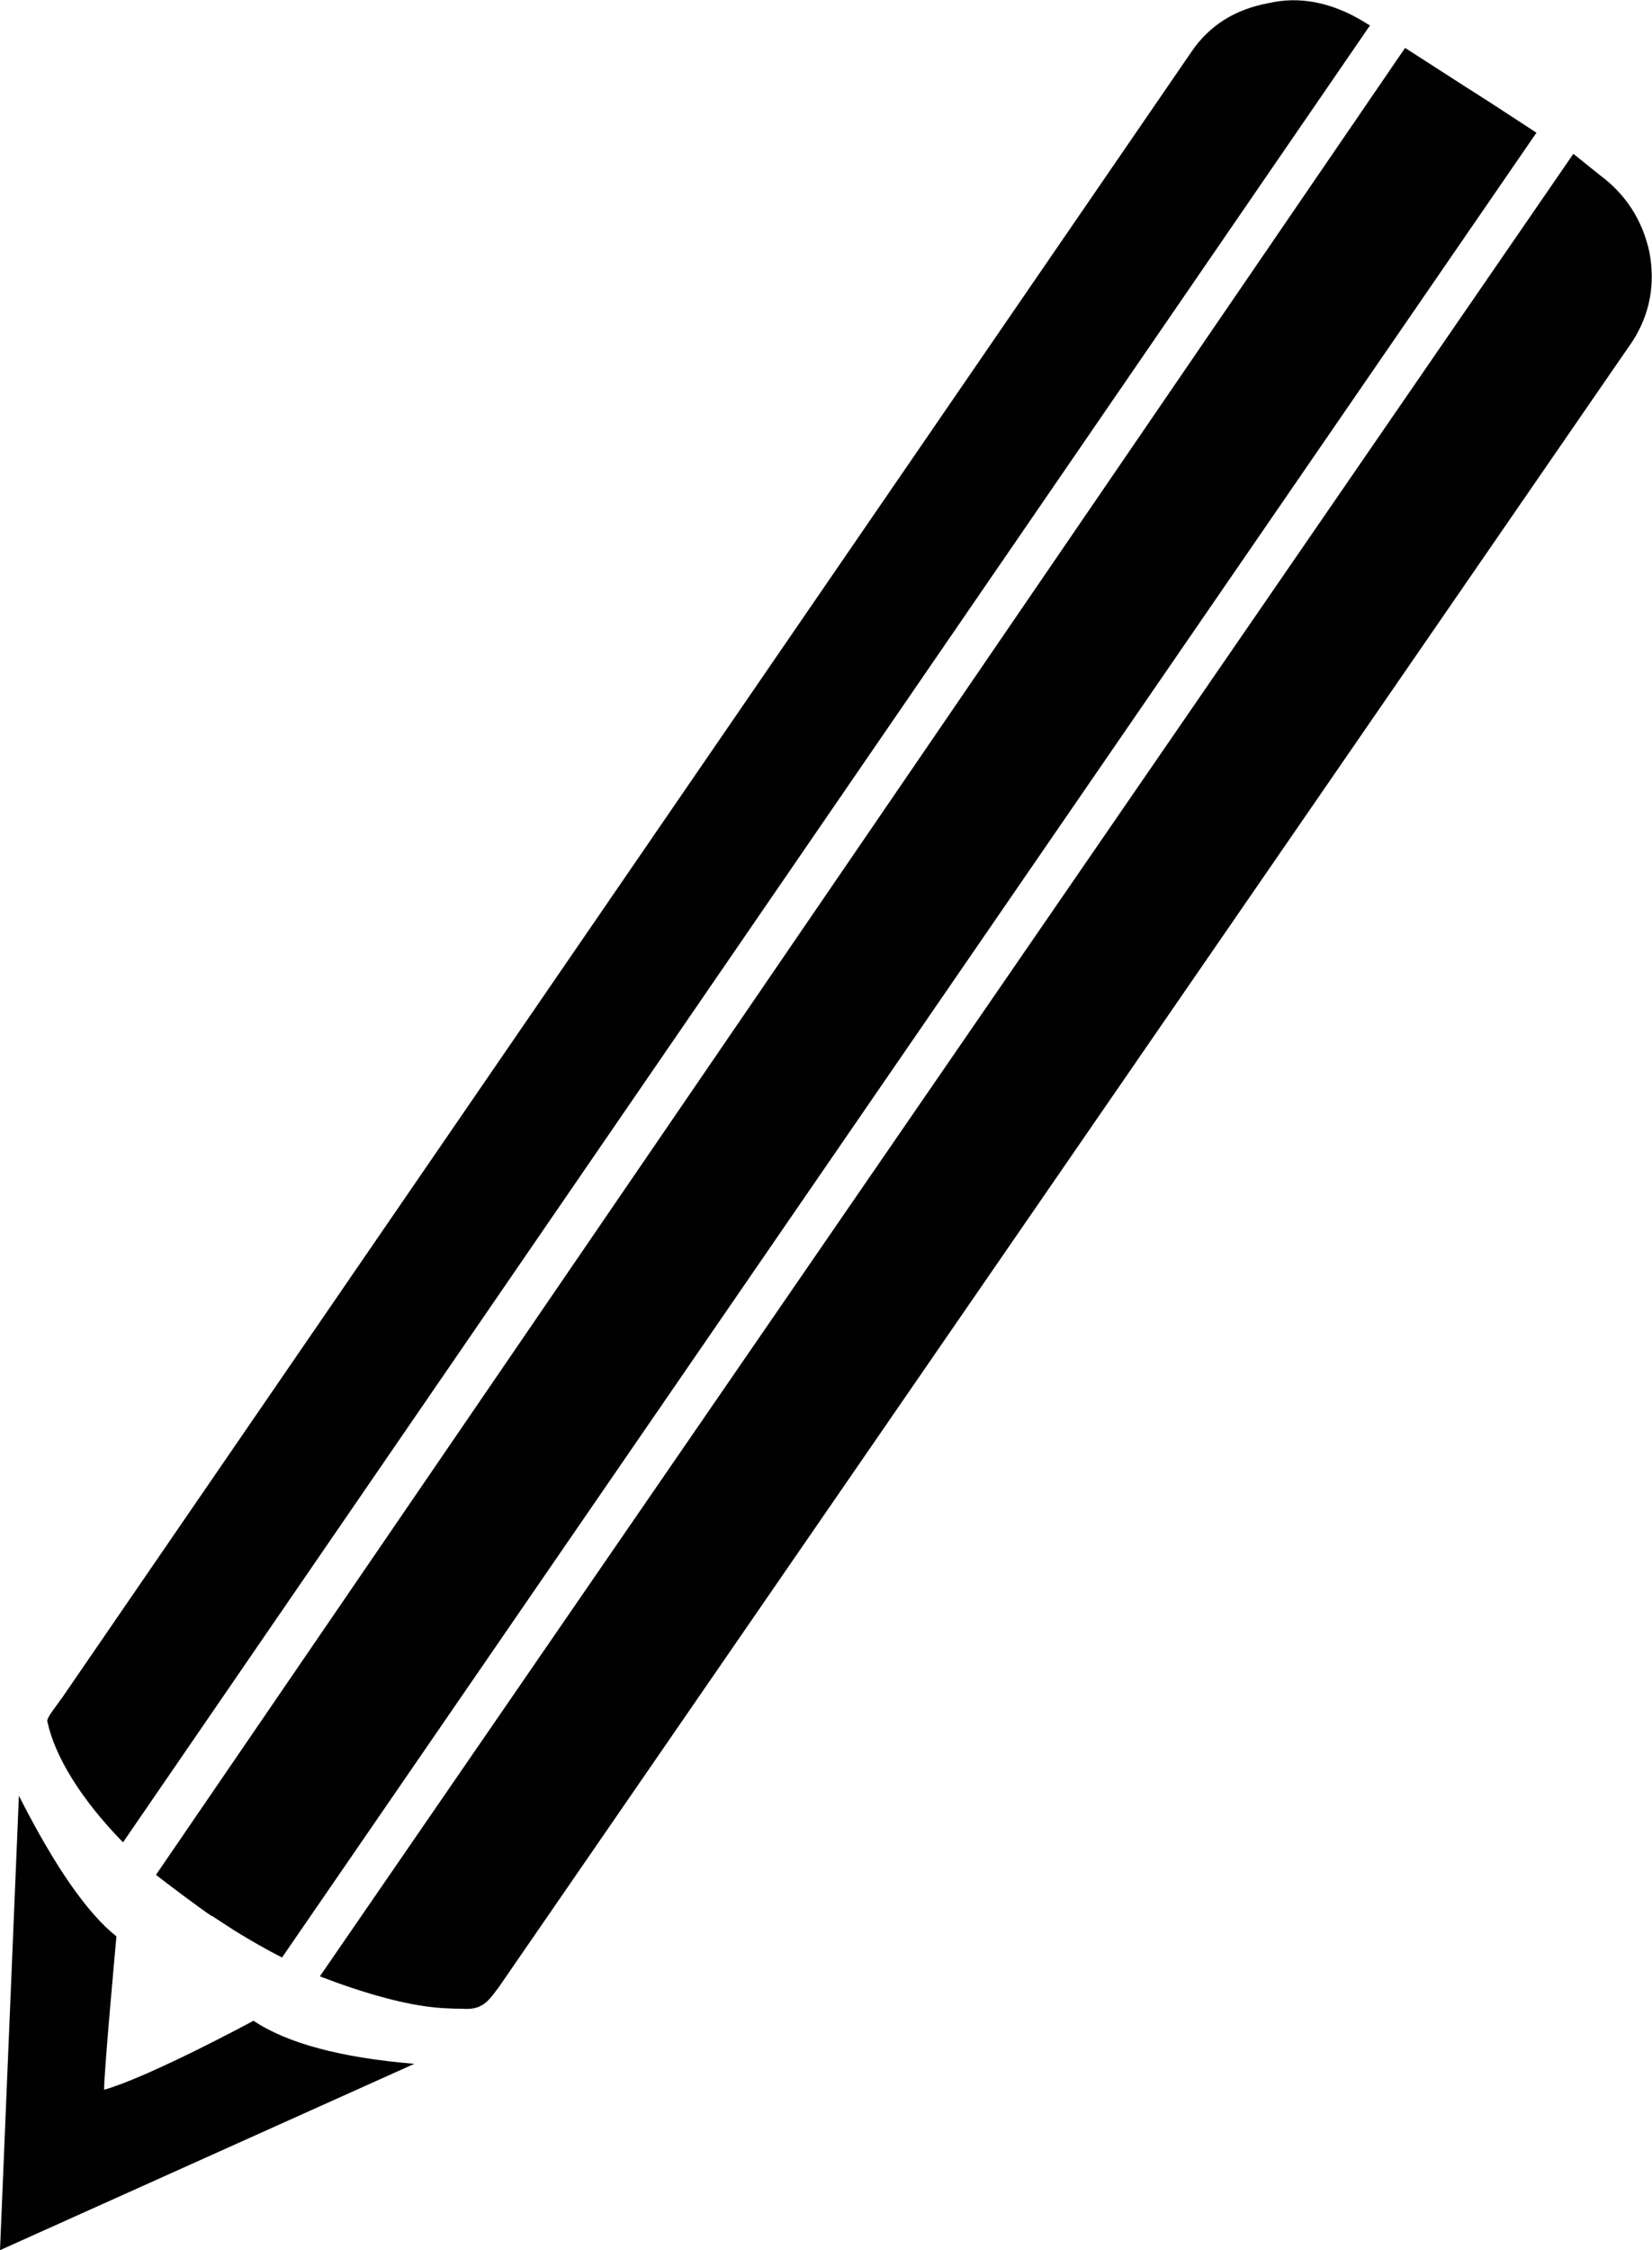 <?xml version="1.0" encoding="utf-8"?>
<!-- Generator: Adobe Illustrator 21.1.0, SVG Export Plug-In . SVG Version: 6.00 Build 0)  -->
<svg version="1.1" id="Layer_1" xmlns="http://www.w3.org/2000/svg" xmlns:xlink="http://www.w3.org/1999/xlink" x="0px" y="0px"
	 viewBox="0 0 376 512" style="enable-background:new 0 0 376 512;" xml:space="preserve">
<style type="text/css">
	.st0{fill:#010101;}
</style>
<g>
	<g>
		<path class="st0" d="M311.8,5.8L28,419.2c-9.5-9.7-15.5-19.5-17.2-27.4c-0.2-0.3,0.2-1.1,0.8-2c0,0,0,0,0,0l1.3-1.8
			c0.1-0.1,0.2-0.3,0.3-0.4c0.3-0.4,0.5-0.8,0.8-1.1L271.1,11.9c4.1-6.1,10-9.8,17.7-11.2c6.9-1.6,14.1-0.2,21.2,4l0,0L311.8,5.8z"
			/>
	</g>
	<g>
		<path class="st0" d="M371.6,77.6L113.5,452.2c-2.1,2.7-3.4,5.1-7.8,4.9c-1-0.1-2.1,0-3.3-0.1c-9-0.2-20.2-3.7-29.6-7.3L358.1,35
			l6.1,4.9c5.9,4.4,9.6,10.2,11.2,17.4C376.8,64.7,375.5,71.5,371.6,77.6z"/>
	</g>
	<g>
		<path class="st0" d="M23.7,475.5c-0.1-3.3,2.8-34.9,2.8-34.9c-6.6-5.2-14.1-16-22.2-32L0,512l94.3-42.4c-16.8-1.4-29-4.7-36.6-9.8
			C57.7,459.8,34.2,472.5,23.7,475.5z"/>
	</g>
	<path class="st0" d="M349.7,30.2L64.2,445.4c-3.6-1.8-7.2-3.9-10.8-6.1c0,0-0.1-0.1-0.2-0.1c0,0-0.1-0.1-0.1-0.1c0,0,0,0,0,0
		c-0.1-0.1-0.2-0.1-0.3-0.2c-1.2-0.8-3.6-2.3-4.3-2.8c-0.1-0.1-0.1-0.1-0.2-0.1c0,0-0.1,0-0.1,0c-3.1-2.1-9.9-7.2-12.7-9.4
		L319.8,10.9l14.3,9.2l0.8,0.5l5,3.2L349.7,30.2z"/>
</g>
</svg>
